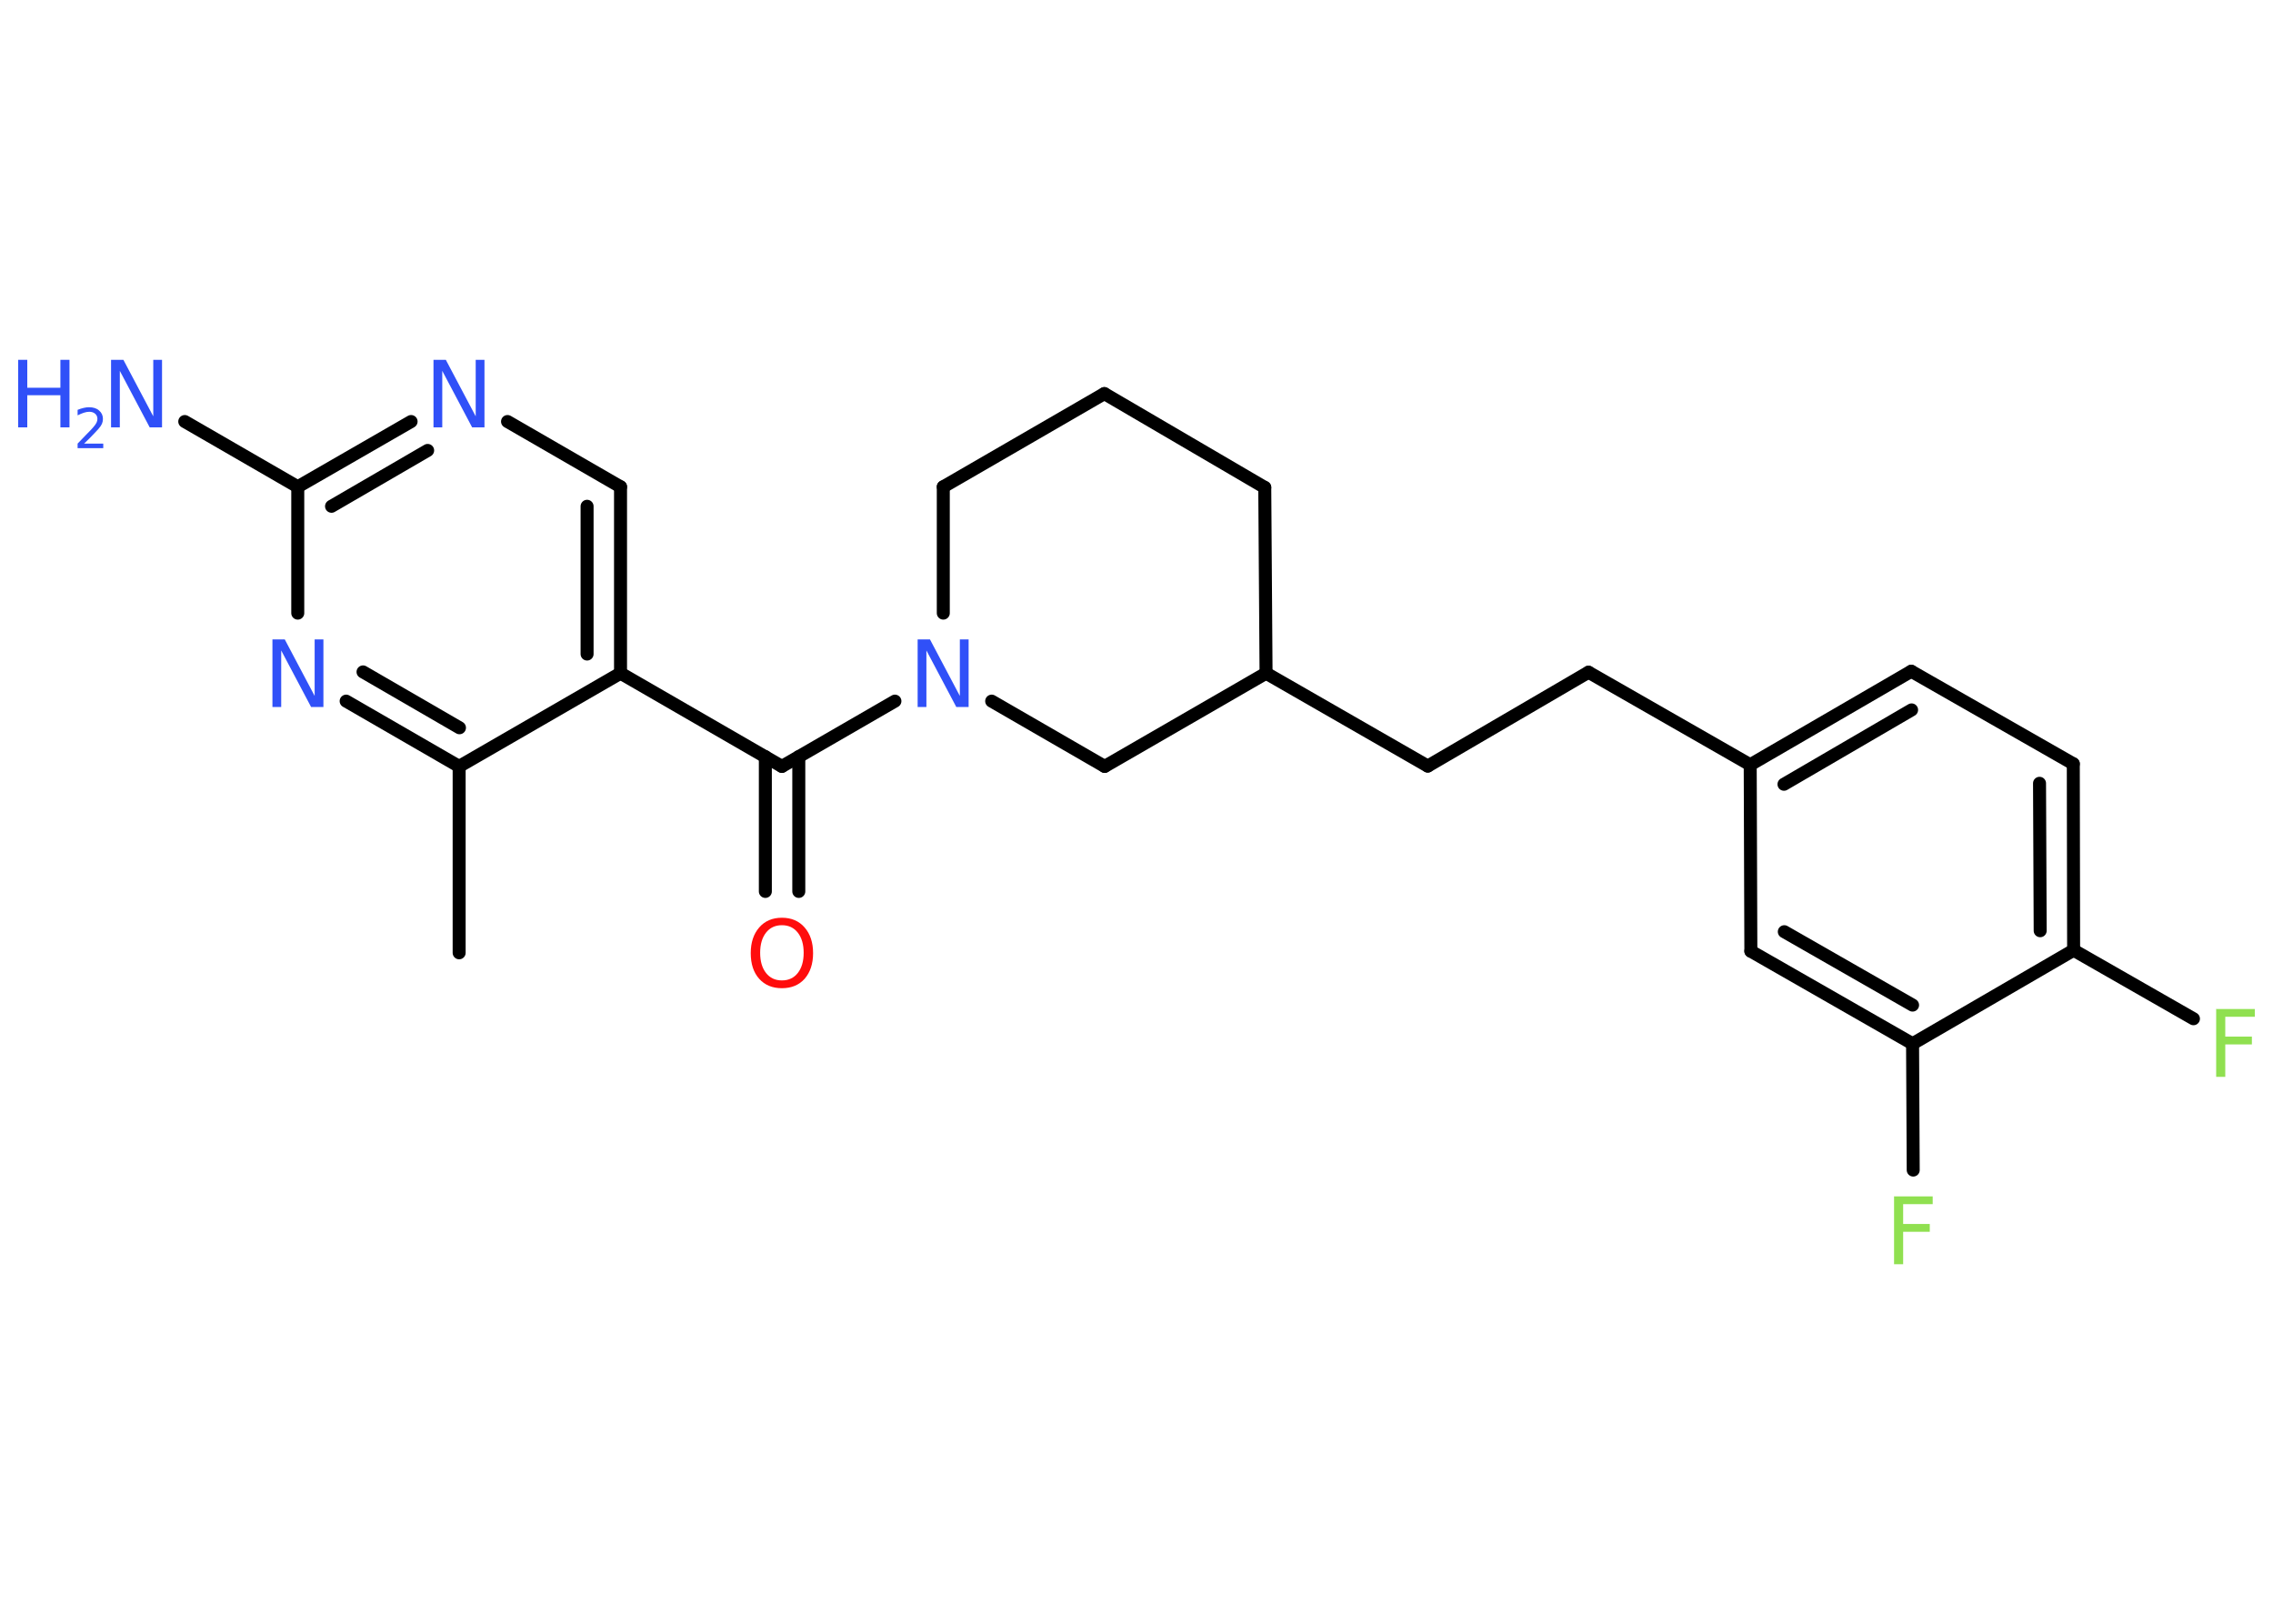<?xml version='1.0' encoding='UTF-8'?>
<!DOCTYPE svg PUBLIC "-//W3C//DTD SVG 1.1//EN" "http://www.w3.org/Graphics/SVG/1.1/DTD/svg11.dtd">
<svg version='1.2' xmlns='http://www.w3.org/2000/svg' xmlns:xlink='http://www.w3.org/1999/xlink' width='70.0mm' height='50.0mm' viewBox='0 0 70.0 50.0'>
  <desc>Generated by the Chemistry Development Kit (http://github.com/cdk)</desc>
  <g stroke-linecap='round' stroke-linejoin='round' stroke='#000000' stroke-width='.4' fill='#3050F8'>
    <rect x='.0' y='.0' width='70.0' height='50.0' fill='#FFFFFF' stroke='none'/>
    <g id='mol1' class='mol'>
      <line id='mol1bnd1' class='bond' x1='14.14' y1='29.34' x2='14.14' y2='23.6'/>
      <g id='mol1bnd2' class='bond'>
        <line x1='10.66' y1='21.59' x2='14.14' y2='23.6'/>
        <line x1='11.18' y1='20.69' x2='14.15' y2='22.41'/>
      </g>
      <line id='mol1bnd3' class='bond' x1='9.17' y1='18.88' x2='9.17' y2='14.99'/>
      <line id='mol1bnd4' class='bond' x1='9.17' y1='14.99' x2='5.69' y2='12.98'/>
      <g id='mol1bnd5' class='bond'>
        <line x1='12.66' y1='12.98' x2='9.17' y2='14.99'/>
        <line x1='13.17' y1='13.87' x2='10.21' y2='15.59'/>
      </g>
      <line id='mol1bnd6' class='bond' x1='15.63' y1='12.98' x2='19.11' y2='14.99'/>
      <g id='mol1bnd7' class='bond'>
        <line x1='19.11' y1='20.73' x2='19.11' y2='14.99'/>
        <line x1='18.08' y1='20.14' x2='18.08' y2='15.59'/>
      </g>
      <line id='mol1bnd8' class='bond' x1='14.14' y1='23.6' x2='19.11' y2='20.73'/>
      <line id='mol1bnd9' class='bond' x1='19.11' y1='20.73' x2='24.08' y2='23.6'/>
      <g id='mol1bnd10' class='bond'>
        <line x1='24.6' y1='23.3' x2='24.6' y2='27.45'/>
        <line x1='23.57' y1='23.3' x2='23.57' y2='27.45'/>
      </g>
      <line id='mol1bnd11' class='bond' x1='24.08' y1='23.6' x2='27.56' y2='21.59'/>
      <line id='mol1bnd12' class='bond' x1='29.05' y1='18.88' x2='29.05' y2='14.99'/>
      <line id='mol1bnd13' class='bond' x1='29.05' y1='14.99' x2='34.01' y2='12.12'/>
      <line id='mol1bnd14' class='bond' x1='34.01' y1='12.12' x2='38.95' y2='15.01'/>
      <line id='mol1bnd15' class='bond' x1='38.95' y1='15.01' x2='38.99' y2='20.73'/>
      <line id='mol1bnd16' class='bond' x1='38.99' y1='20.73' x2='43.97' y2='23.59'/>
      <line id='mol1bnd17' class='bond' x1='43.97' y1='23.59' x2='48.92' y2='20.7'/>
      <line id='mol1bnd18' class='bond' x1='48.92' y1='20.7' x2='53.9' y2='23.55'/>
      <g id='mol1bnd19' class='bond'>
        <line x1='58.86' y1='20.67' x2='53.9' y2='23.55'/>
        <line x1='58.87' y1='21.86' x2='54.94' y2='24.15'/>
      </g>
      <line id='mol1bnd20' class='bond' x1='58.86' y1='20.67' x2='63.85' y2='23.52'/>
      <g id='mol1bnd21' class='bond'>
        <line x1='63.86' y1='29.26' x2='63.85' y2='23.52'/>
        <line x1='62.83' y1='28.66' x2='62.81' y2='24.12'/>
      </g>
      <line id='mol1bnd22' class='bond' x1='63.86' y1='29.26' x2='67.55' y2='31.37'/>
      <line id='mol1bnd23' class='bond' x1='63.86' y1='29.26' x2='58.9' y2='32.14'/>
      <line id='mol1bnd24' class='bond' x1='58.9' y1='32.14' x2='58.92' y2='36.03'/>
      <g id='mol1bnd25' class='bond'>
        <line x1='53.92' y1='29.29' x2='58.9' y2='32.14'/>
        <line x1='54.95' y1='28.69' x2='58.9' y2='30.95'/>
      </g>
      <line id='mol1bnd26' class='bond' x1='53.9' y1='23.55' x2='53.92' y2='29.29'/>
      <line id='mol1bnd27' class='bond' x1='38.99' y1='20.73' x2='34.02' y2='23.6'/>
      <line id='mol1bnd28' class='bond' x1='30.54' y1='21.59' x2='34.02' y2='23.6'/>
      <path id='mol1atm3' class='atom' d='M8.39 19.69h.38l.92 1.74v-1.74h.27v2.08h-.38l-.92 -1.74v1.74h-.27v-2.08z' stroke='none'/>
      <g id='mol1atm5' class='atom'>
        <path d='M3.42 11.08h.38l.92 1.74v-1.74h.27v2.08h-.38l-.92 -1.74v1.74h-.27v-2.08z' stroke='none'/>
        <path d='M.56 11.08h.28v.86h1.02v-.86h.28v2.08h-.28v-.99h-1.02v.99h-.28v-2.08z' stroke='none'/>
        <path d='M2.59 13.66h.59v.14h-.79v-.14q.1 -.1 .26 -.27q.17 -.17 .21 -.22q.08 -.09 .11 -.15q.03 -.06 .03 -.12q.0 -.1 -.07 -.16q-.07 -.06 -.18 -.06q-.08 .0 -.17 .03q-.09 .03 -.19 .08v-.17q.1 -.04 .19 -.06q.09 -.02 .16 -.02q.2 .0 .31 .1q.12 .1 .12 .26q.0 .08 -.03 .15q-.03 .07 -.11 .16q-.02 .02 -.13 .14q-.11 .12 -.32 .32z' stroke='none'/>
      </g>
      <path id='mol1atm6' class='atom' d='M13.35 11.08h.38l.92 1.74v-1.74h.27v2.08h-.38l-.92 -1.74v1.74h-.27v-2.08z' stroke='none'/>
      <path id='mol1atm10' class='atom' d='M24.08 28.49q-.31 .0 -.49 .23q-.18 .23 -.18 .62q.0 .39 .18 .62q.18 .23 .49 .23q.31 .0 .49 -.23q.18 -.23 .18 -.62q.0 -.39 -.18 -.62q-.18 -.23 -.49 -.23zM24.08 28.26q.44 .0 .7 .3q.26 .3 .26 .79q.0 .49 -.26 .79q-.26 .29 -.7 .29q-.44 .0 -.7 -.29q-.26 -.29 -.26 -.79q.0 -.49 .26 -.79q.26 -.3 .7 -.3z' stroke='none' fill='#FF0D0D'/>
      <path id='mol1atm11' class='atom' d='M28.26 19.69h.38l.92 1.74v-1.74h.27v2.08h-.38l-.92 -1.74v1.74h-.27v-2.08z' stroke='none'/>
      <path id='mol1atm22' class='atom' d='M68.24 31.07h1.2v.24h-.91v.61h.82v.24h-.82v1.0h-.28v-2.08z' stroke='none' fill='#90E050'/>
      <path id='mol1atm24' class='atom' d='M58.32 36.84h1.2v.24h-.91v.61h.82v.24h-.82v1.0h-.28v-2.08z' stroke='none' fill='#90E050'/>
    </g>
  </g>
</svg>
